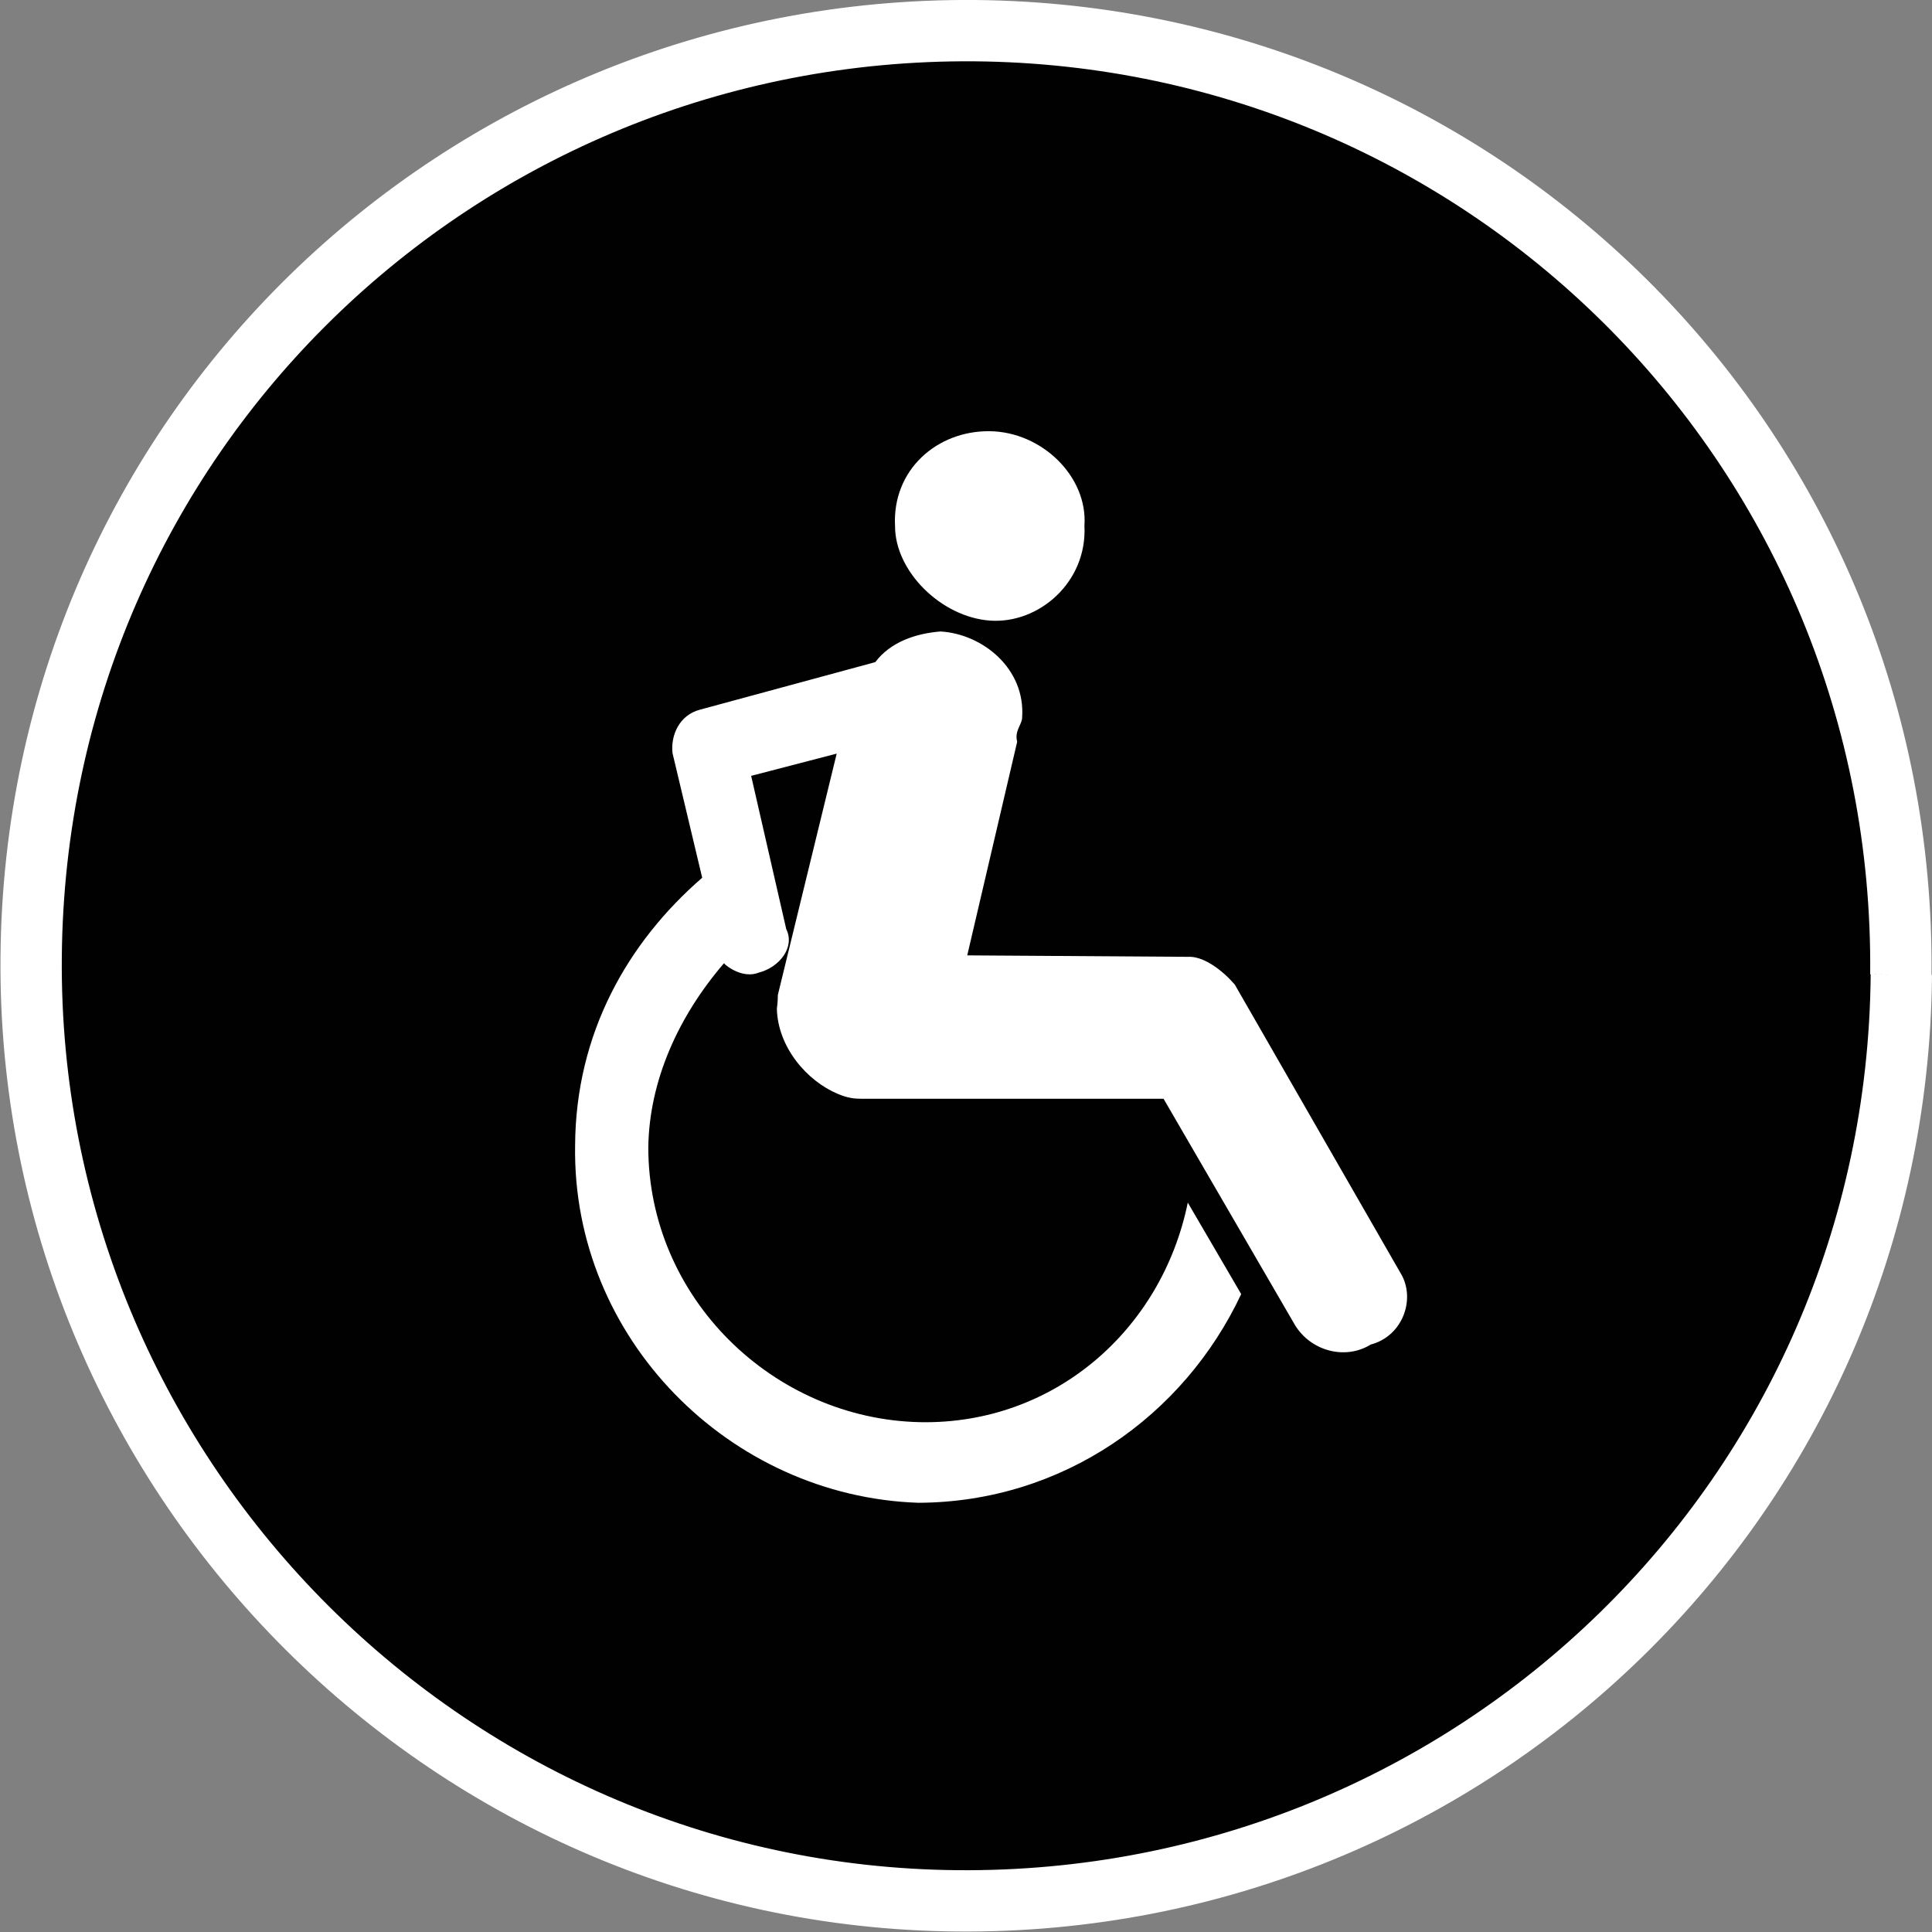 <?xml version="1.0" encoding="UTF-8"?>
<svg id="Layer_1" data-name="Layer 1" xmlns="http://www.w3.org/2000/svg" viewBox="0 0 39.07 39.07">
  <rect x="0" y="0" width="39.07" height="39.07" fill="#808080" stroke="none"/>
  <defs>
    <style>
      .cls-1 {
        fill: #010101;
        stroke: #fff;
        stroke-width: 1.24px;
      }

      .cls-2 {
        fill: #fff;
        stroke-width: 0px;
      }
    </style>
  </defs>
  <g id="HandicapIcon">
    <path class="cls-1" d="M38.45,19.71c-.09,10.55-8.68,18.82-19.09,18.73-10.41-.09-18.82-8.68-18.73-19.09C.72,8.8,9.3.54,19.71.62c10.41.09,18.83,8.54,18.73,19.09"/>
    <path class="cls-2" d="M20.02,12.55c.99.07,1.97-.78,1.91-1.92.07-.99-.86-1.9-1.92-1.91s-1.97.78-1.91,1.92c0,.92.94,1.84,1.92,1.91"/>
    <path class="cls-2" d="M28.32,25.74l-3.35-5.83c-.26-.3-.6-.54-.88-.56l-4.53-.03,1.01-4.32h0c-.06-.22.1-.35.1-.49.07-.99-.8-1.69-1.65-1.74-.5.04-1.01.21-1.32.62l-3.54.96c-.43.11-.6.53-.56.88l.6,2.52c-1.51,1.31-2.56,3.15-2.57,5.42-.06,3.89,3.12,7.09,6.94,7.22,2.91-.01,5.37-1.75,6.53-4.22l-1.08-1.85c-.53,2.59-2.72,4.49-5.41,4.44-2.97-.06-5.5-2.51-5.5-5.56.02-1.35.61-2.65,1.53-3.72.07.08.4.31.7.19.43-.11.74-.52.56-.88l-.71-3.1,1.73-.45-1.19,4.88c0,.14-.02.28-.02.28.02.78.61,1.46,1.23,1.72.21.09.35.1.49.1h6.1s2.66,4.58,2.66,4.58c.32.52,1.01.71,1.53.39.65-.17.92-.93.6-1.45"/>
  </g>
</svg>
